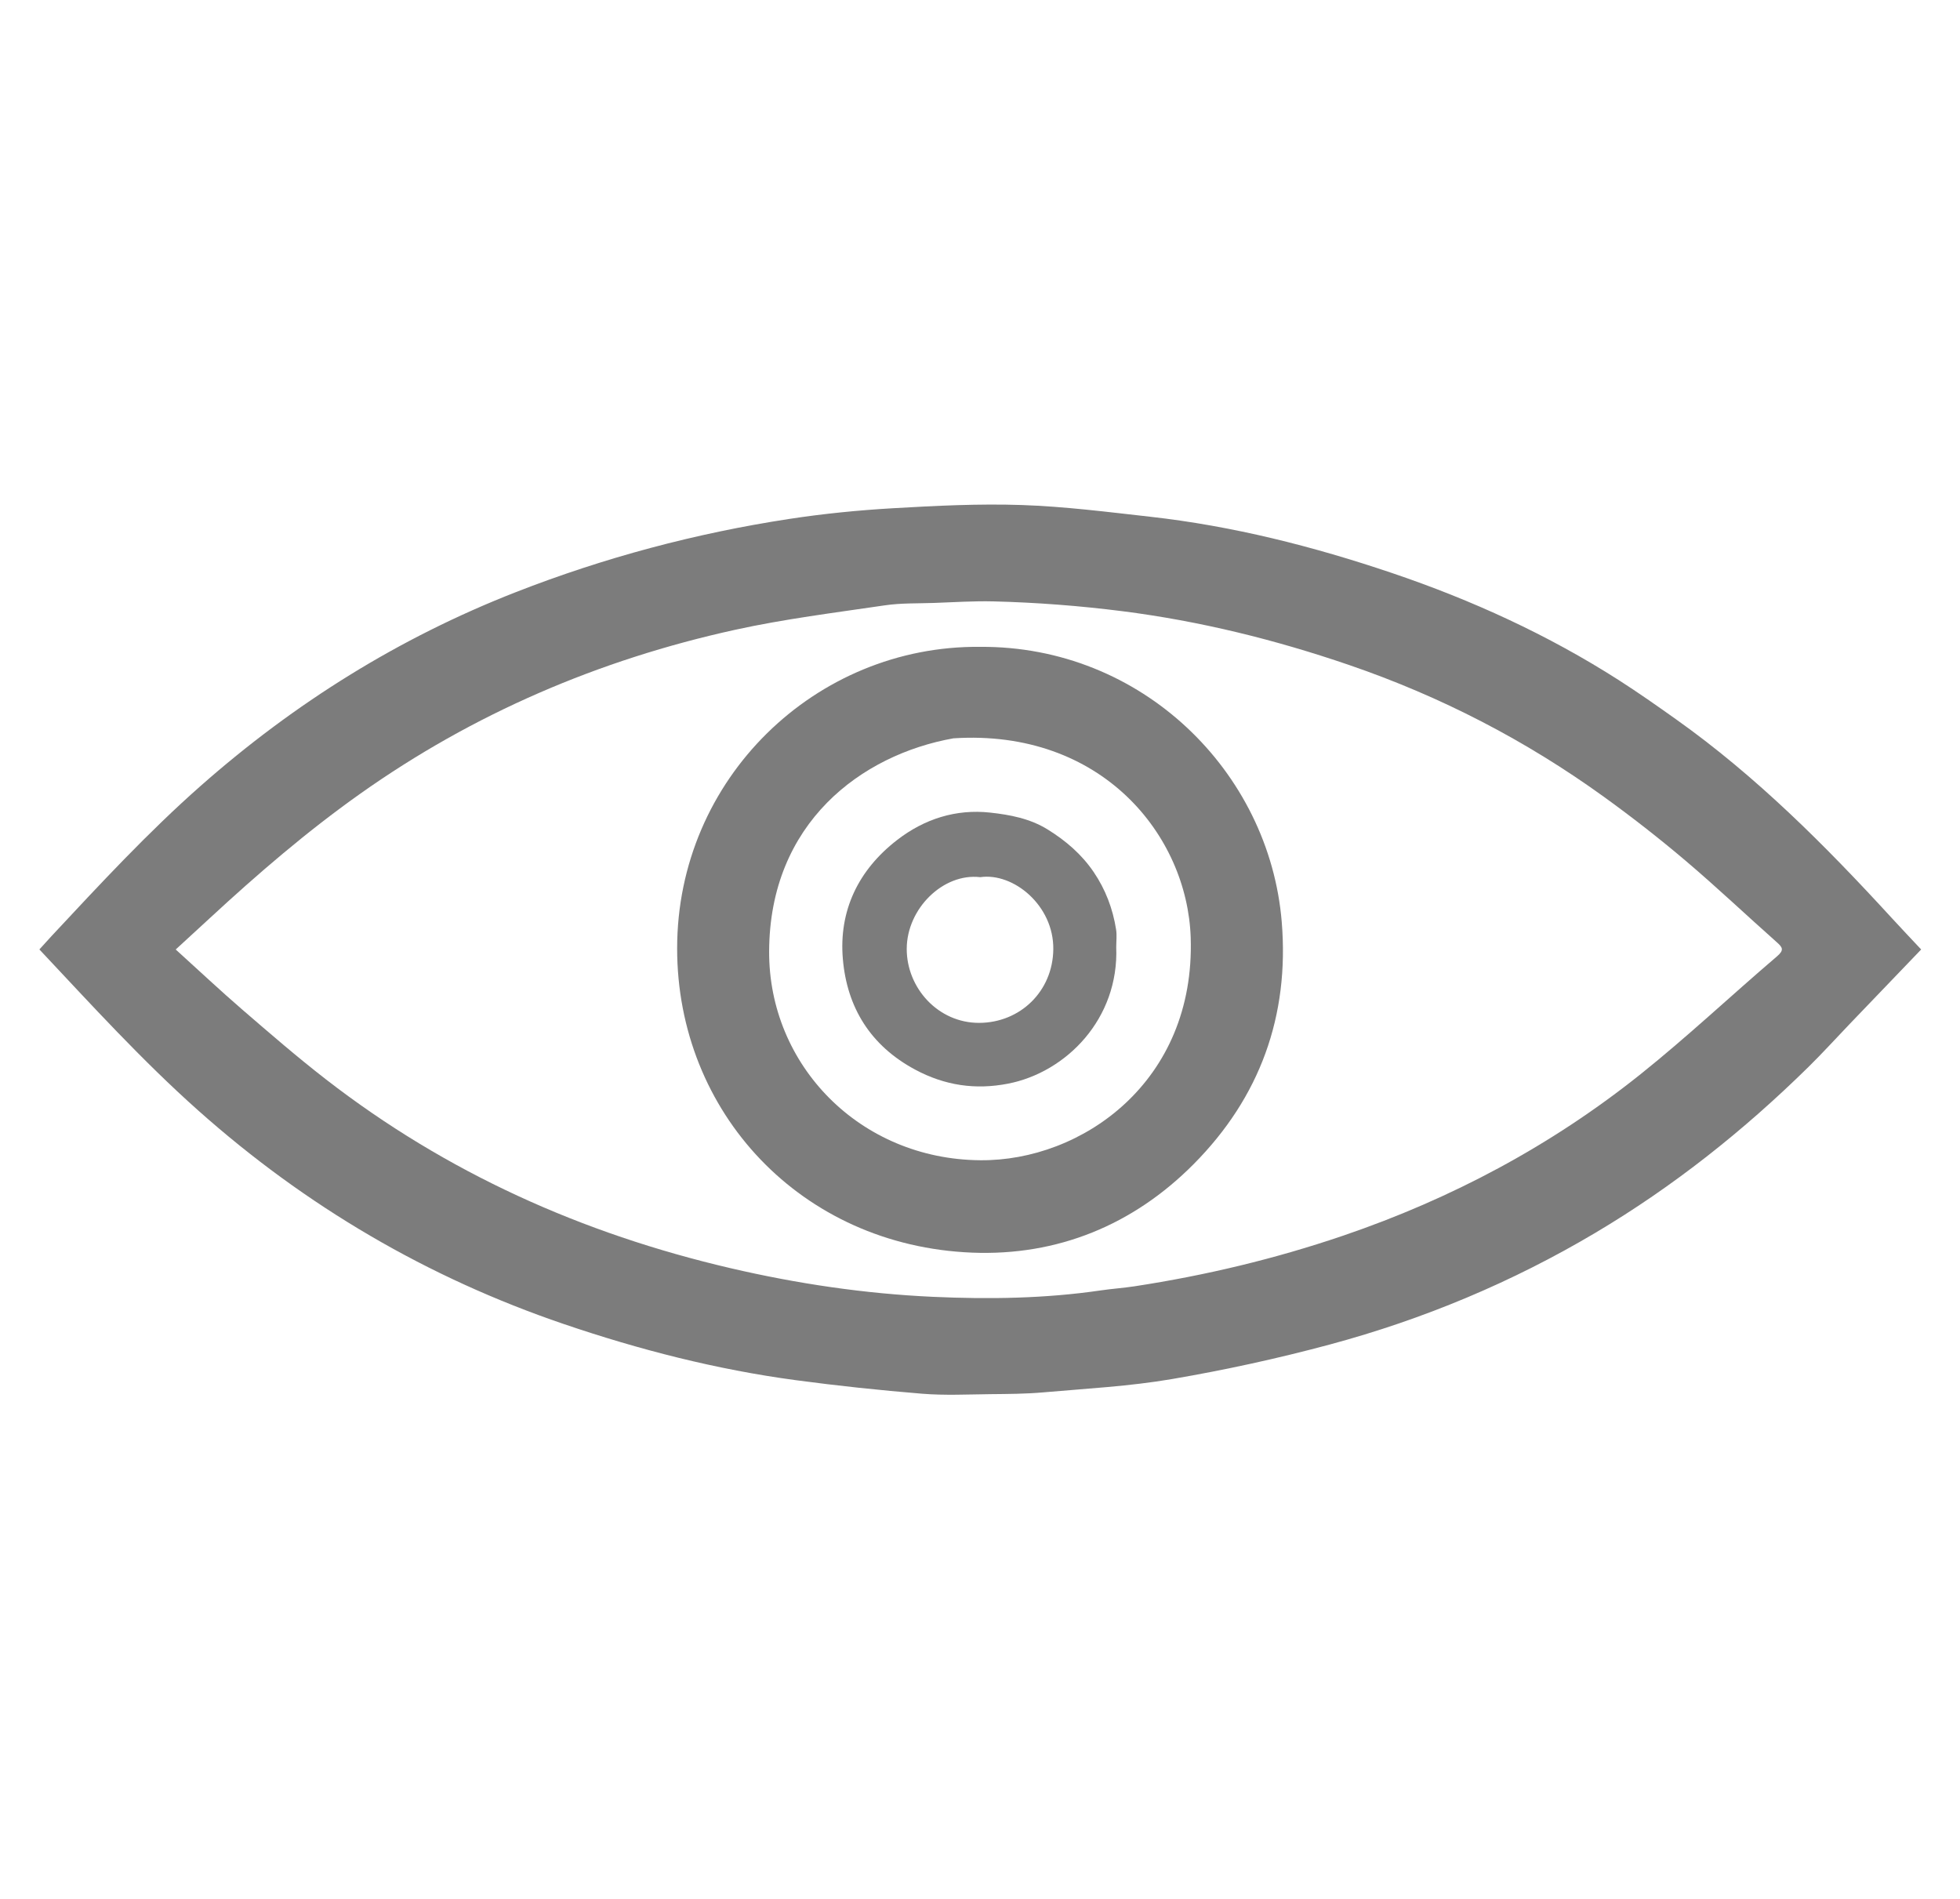 <?xml version="1.0" encoding="utf-8"?>
<!-- Generator: Adobe Illustrator 27.3.1, SVG Export Plug-In . SVG Version: 6.00 Build 0)  -->
<svg version="1.1" id="Layer_1" xmlns="http://www.w3.org/2000/svg" xmlns:xlink="http://www.w3.org/1999/xlink" x="0px" y="0px"
	 viewBox="0 0 1115 1080" style="enable-background:new 0 0 1115 1080;" xml:space="preserve">
<style type="text/css">
	.st0{display:none;fill:#FAF9F8;}
	.st1{fill:#7C7C7C;}
</style>
<g>
	<path class="st0" d="M0,1080C0,720.02,0,360.05,0,0c371.61,0,743.24,0,1115,0c0,359.95,0,719.98,0,1080
		C743.36,1080,371.69,1080,0,1080z M1092.91,540.09c-6-6.41-11.51-12.18-16.9-18.07c-37.66-41.07-76.9-80.42-122.52-112.83
		c-10.73-7.62-21.5-15.2-32.58-22.29c-40.38-25.83-83.67-45.59-129-60.93c-44.78-15.15-90.46-26.72-137.54-32.02
		c-24.33-2.74-48.71-5.85-73.13-6.67c-24.39-0.83-48.9,0.41-73.29,1.83c-19.7,1.14-39.42,3.1-58.93,6.08
		c-53.4,8.17-105.34,22.01-155.72,41.71c-66.32,25.93-125.69,63.02-179.04,110.05c-30.19,26.61-57.45,56.09-84.86,85.44
		c-2.33,2.5-4.6,5.06-6.99,7.69c29.62,31.55,58.32,63.08,90.25,91.51c61.22,54.52,130.45,95.15,208.06,121.57
		c43.04,14.65,86.92,25.89,132,31.94c23.86,3.2,47.84,5.74,71.83,7.7c12.9,1.05,25.94,0.39,38.92,0.25
		c9.99-0.11,20.01-0.13,29.95-1.01c24.48-2.16,49.15-3.44,73.31-7.58c30.19-5.17,60.26-11.71,89.84-19.67
		c53.12-14.3,103.6-35.37,151-63.52c44.35-26.34,84.43-58.17,121.16-94.28c8.05-7.92,15.65-16.3,23.47-24.46
		C1065.63,568.52,1079.06,554.52,1092.91,540.09z"/>
	<path class="st1" d="M1092.91,540.09c-13.85,14.43-27.28,28.43-40.71,42.43c-7.82,8.16-15.41,16.54-23.47,24.46
		c-36.73,36.11-76.8,67.95-121.16,94.28c-47.4,28.15-97.89,49.22-151,63.52c-29.58,7.96-59.64,14.51-89.84,19.67
		c-24.16,4.14-48.83,5.42-73.31,7.58c-9.94,0.88-19.96,0.91-29.95,1.01c-12.98,0.14-26.03,0.8-38.92-0.25
		c-24-1.96-47.97-4.5-71.83-7.7c-45.08-6.04-88.96-17.29-132-31.94c-77.61-26.42-146.84-67.05-208.06-121.57
		c-31.92-28.43-60.63-59.96-90.25-91.51c2.39-2.63,4.66-5.19,6.99-7.69c27.41-29.35,54.67-58.83,84.86-85.44
		c53.35-47.03,112.72-84.12,179.04-110.05c50.37-19.7,102.31-33.54,155.72-41.71c19.5-2.98,39.23-4.94,58.93-6.08
		c24.39-1.41,48.91-2.65,73.29-1.83c24.43,0.83,48.8,3.94,73.13,6.67c47.07,5.29,92.75,16.87,137.54,32.02
		c45.33,15.33,88.62,35.1,129,60.93c11.08,7.09,21.86,14.67,32.58,22.29c45.62,32.41,84.87,71.76,122.52,112.83
		C1081.41,527.91,1086.91,533.68,1092.91,540.09z M99.96,540.1c13.08,11.84,25.24,23.29,37.87,34.19
		c15.63,13.49,31.26,27.03,47.57,39.67c68.56,53.16,145.83,87.77,230.13,107.41c37.98,8.85,76.45,14.54,115.3,16.31
		c31.79,1.44,63.71,0.98,95.38-3.66c6.39-0.94,12.86-1.36,19.24-2.34c40.33-6.17,79.86-15.6,118.52-28.76
		c61.73-21.01,118.52-51.27,169.39-91.95c26.64-21.3,51.52-44.78,77.49-66.93c4.24-3.62,3.26-5.11-0.12-8.11
		c-17.37-15.42-34.25-31.42-51.96-46.43c-14.92-12.64-30.38-24.71-46.23-36.16c-44.56-32.19-92.94-57.21-144.96-75.03
		c-42.04-14.41-84.93-25.03-129.16-30.65c-24.38-3.09-48.75-4.95-73.24-5.57c-11.27-0.28-22.58,0.49-33.86,0.88
		c-9.31,0.33-18.74,0.01-27.91,1.36c-28.55,4.21-57.28,7.77-85.42,13.96c-77.17,16.98-148.63,47.52-213.31,93.38
		c-30.24,21.44-58.22,45.54-85.39,70.66C113.08,528.06,106.84,533.77,99.96,540.1z"/>
	<path class="st0" d="M99.96,540.1c6.88-6.33,13.12-12.05,19.33-17.78c27.17-25.11,55.15-49.22,85.39-70.66
		c64.68-45.86,136.14-76.4,213.31-93.38c28.14-6.19,56.88-9.74,85.42-13.96c9.17-1.35,18.59-1.03,27.91-1.36
		c11.29-0.39,22.59-1.16,33.86-0.88c24.49,0.61,48.86,2.47,73.24,5.57c44.22,5.61,87.12,16.24,129.16,30.65
		c52.02,17.82,100.4,42.84,144.96,75.03c15.85,11.45,31.32,23.52,46.23,36.16c17.71,15.01,34.59,31.01,51.96,46.43
		c3.38,3,4.36,4.49,0.12,8.11c-25.97,22.16-50.85,45.63-77.49,66.93c-50.88,40.68-107.66,70.94-169.39,91.95
		c-38.66,13.16-78.19,22.59-118.52,28.76c-6.38,0.98-12.85,1.4-19.24,2.34c-31.66,4.64-63.59,5.11-95.38,3.66
		c-38.85-1.77-77.32-7.46-115.3-16.31c-84.3-19.64-161.57-54.25-230.13-107.41c-16.31-12.64-31.94-26.18-47.57-39.67
		C125.2,563.39,113.04,551.95,99.96,540.1z M557.46,367.95c-93.34-0.9-172.24,74.86-172.25,171.55
		c-0.01,93.12,70.38,169.12,167.74,173.04c48.54,1.95,91.64-15.62,126.13-50.39c37.64-37.94,54.48-84.26,50.07-137.75
		C722.09,438.81,649.46,367.27,557.46,367.95z"/>
	<path class="st1" d="M557.46,367.95c92-0.68,164.63,70.87,171.69,156.45c4.41,53.48-12.42,99.81-50.07,137.75
		c-34.49,34.76-77.59,52.34-126.13,50.39c-97.36-3.92-167.75-79.92-167.74-173.04C385.21,442.81,464.12,367.05,557.46,367.95z
		 M557.58,659.98c57.7,0.58,122.51-44.51,119.78-126.69c-1.93-58.09-50.59-118.75-134.97-113.31
		c-52.37,9.34-104.57,48.11-104.85,121.18C437.29,605.91,489.13,659.41,557.58,659.98z"/>
	<path class="st0" d="M557.58,659.98c-68.45-0.57-120.29-54.07-120.04-118.81c0.28-73.07,52.47-111.85,104.85-121.18
		c84.38-5.44,133.04,55.21,134.97,113.31C680.09,615.47,615.27,660.56,557.58,659.98z M635,538.7c0-3.33,0.43-6.72-0.08-9.97
		c-1.85-11.8-6.01-22.78-12.75-32.7c-6.85-10.08-15.81-17.77-26.17-24.2c-10.13-6.28-21.53-8.38-32.75-9.61
		c-19.41-2.12-37.32,3.58-52.81,15.52c-22.14,17.07-33.32,40.24-30.96,67.76c2.35,27.48,15.64,49.25,41.1,62.91
		c16.95,9.09,34.31,11.6,52.81,8.01C606.49,610.01,636.63,579.6,635,538.7z"/>
	<path class="st1" d="M635,538.7c1.62,40.9-28.51,71.31-61.61,77.73c-18.5,3.59-35.86,1.08-52.81-8.01
		c-25.46-13.66-38.75-35.43-41.1-62.91c-2.36-27.52,8.83-50.7,30.96-67.76c15.48-11.94,33.4-17.64,52.81-15.52
		c11.22,1.23,22.62,3.33,32.75,9.61c10.36,6.42,19.32,14.11,26.17,24.2c6.74,9.92,10.9,20.9,12.75,32.7
		C635.44,531.98,635,535.37,635,538.7z M557.66,498.96c-21.07-2.48-41.8,17.86-41.84,40.81c-0.04,22.17,17.81,42.16,41.25,42.07
		c23.29-0.1,41.86-17.95,42.13-41.86C599.5,514.99,576.44,496.23,557.66,498.96z"/>
	<path class="st0" d="M557.66,498.96c18.78-2.73,41.84,16.02,41.55,41.01c-0.27,23.91-18.84,41.77-42.13,41.86
		c-23.45,0.1-41.29-19.89-41.25-42.07C515.86,516.83,536.59,496.48,557.66,498.96z"/>
</g>
</svg>
